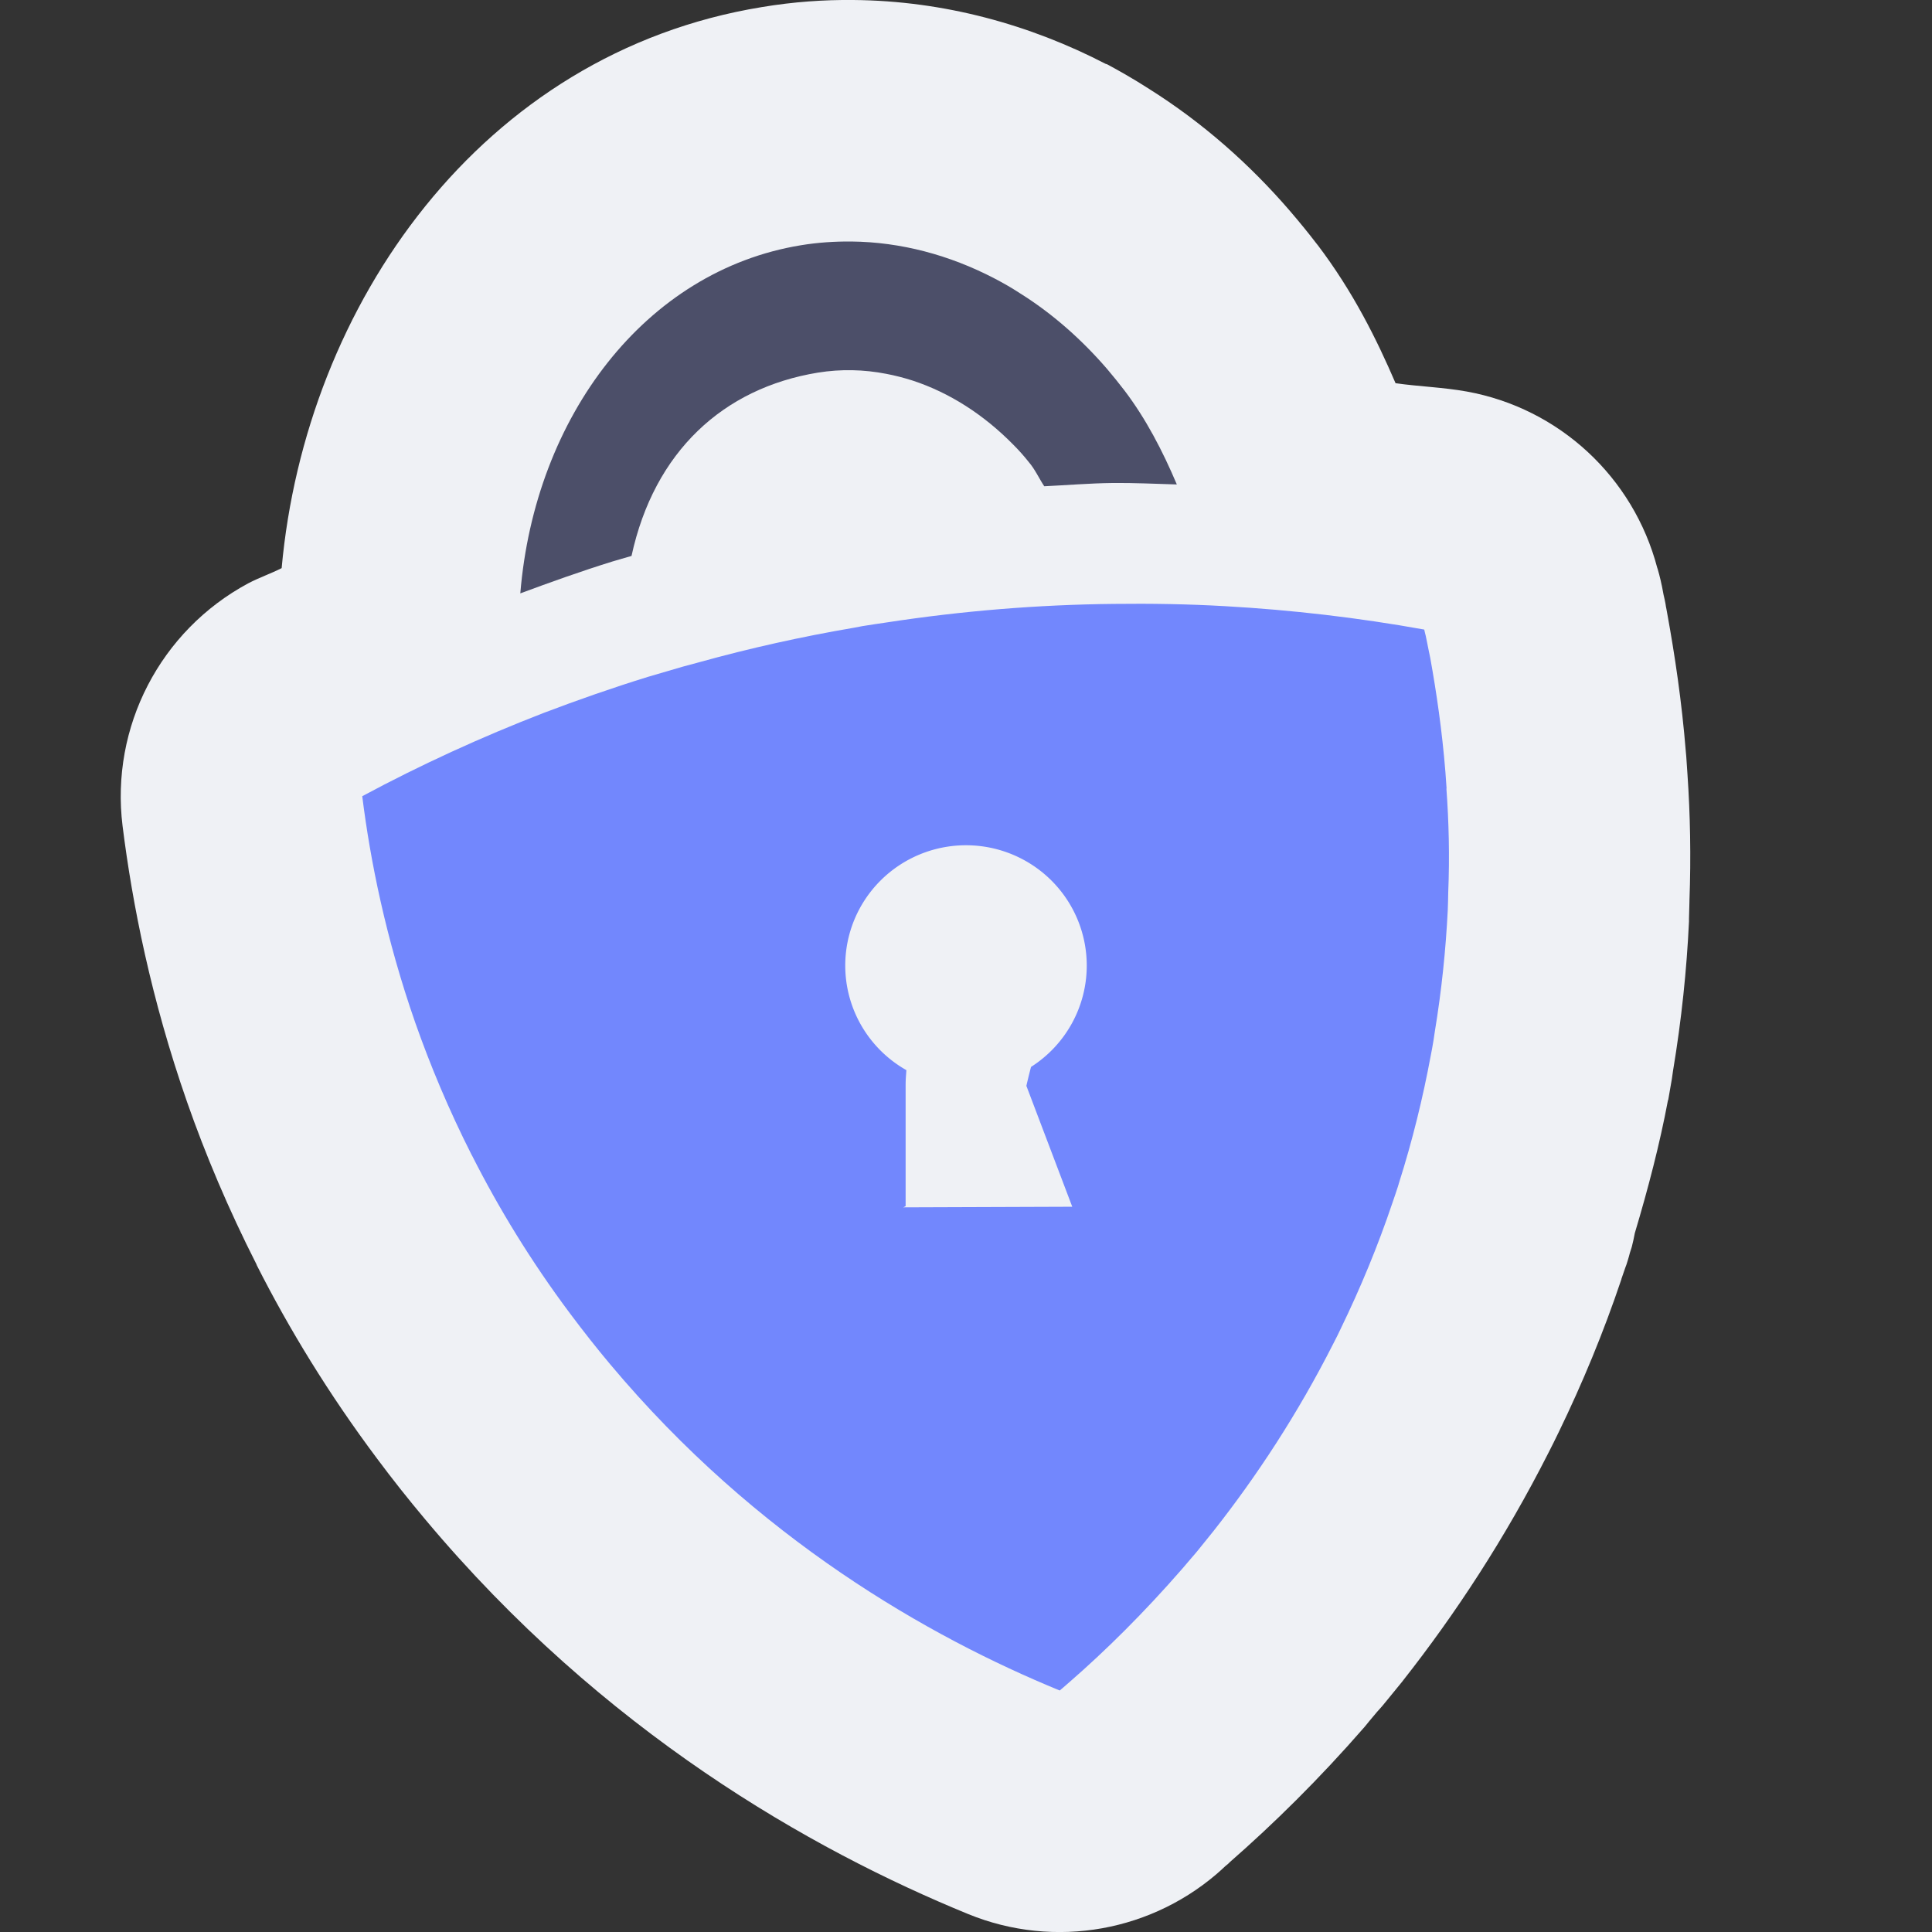<svg xmlns="http://www.w3.org/2000/svg" width="16" height="16" version="1.1" xml:space="preserve">
 <rect width="100%" height="100%" fill="#333333" stroke="none"/>
 <g transform="matrix(1.25,0,0,-1.25,0,16)">
  <path style="fill:#eff1f5" d="M 5.653,12.8 C 5.459,12.802 5.256,12.788 5.047,12.753 3.186,12.449 2.024,10.779 1.866,9.036 1.793,8.999 1.716,8.973 1.644,8.935 1.062,8.622 0.731,7.984 0.812,7.328 0.877,6.809 1.001,6.182 1.239,5.5 1.361,5.151 1.513,4.79 1.7,4.422 l 0,-0.002 C 1.915,3.995 2.179,3.563 2.497,3.138 2.599,3.001 2.705,2.867 2.816,2.735 3.995,1.326 5.374,0.545 6.414,0.119 6.988,-0.116 7.645,0.002 8.102,0.421 8.058,0.381 8.122,0.44 8.12,0.438 L 8.137,0.452 8.148,0.463 c 0.288,0.252 0.59,0.548 0.892,0.895 0.008,0.009 0.016,0.019 0.023,0.028 -5.712e-4,-6.888e-4 0.011,0.014 0.013,0.016 l 0.047,0.056 c 0.023,0.025 0.045,0.05 0.066,0.077 0.007,0.009 0.043,0.052 0.102,0.125 l 0.006,0.008 c 0.343,0.436 0.674,0.938 0.964,1.511 0.019,0.037 0.041,0.081 0.069,0.139 0.152,0.314 0.292,0.649 0.412,1.006 l 0,0.002 c 0.005,0.016 0.016,0.047 0.028,0.081 0.002,0.007 0.004,0.008 0.006,0.016 0.006,0.019 0.012,0.037 0.017,0.056 l 0.005,0.019 c 0.004,0.013 0.009,0.027 0.013,0.041 0.008,0.03 0.014,0.06 0.02,0.091 0.089,0.298 0.166,0.594 0.219,0.877 l 0.003,0.009 c 0.003,0.017 0.006,0.034 0.009,0.052 0.013,0.07 0.018,0.105 0.022,0.136 0.057,0.342 0.091,0.673 0.106,0.991 l 0,0.019 c 5.61e-4,0.015 0.002,0.069 0.003,0.111 l 0,0.006 c 0.011,0.295 0.005,0.574 -0.013,0.838 -0.006,0.102 -0.012,0.165 -0.009,0.128 l -0.002,0.023 c -0.027,0.334 -0.073,0.639 -0.122,0.909 -0.004,0.025 -0.009,0.049 -0.014,0.073 0.009,-0.037 0.005,-0.021 -0.011,0.059 l 0.005,-0.031 c -0.02,0.109 -0.023,0.123 -0.009,0.047 -0.009,0.052 -0.021,0.104 -0.036,0.155 l -0.002,0.005 c -0.158,0.602 -0.65,1.058 -1.262,1.169 -0.156,0.028 -0.315,0.033 -0.472,0.055 -0.125,0.29 -0.279,0.603 -0.517,0.917 l -0.002,0.002 c -0.065,0.085 -0.124,0.156 -0.172,0.212 l -0.011,0.013 c -0.265,0.307 -0.575,0.582 -0.931,0.806 -0.104,0.067 -0.2,0.121 -0.278,0.163 L 7.325,12.377 C 6.827,12.635 6.257,12.795 5.653,12.8 Z"/>
  <path style="fill:#7287fd" d="m 9.584,7.576 c -0.002,0.037 -0.006,0.075 -0.008,0.112 -0.022,0.272 -0.059,0.524 -0.1,0.752 -0.008,0.035 -0.014,0.07 -0.021,0.103 -0.003,0.015 -0.006,0.029 -0.009,0.044 -0.004,0.014 -0.007,0.029 -0.01,0.042 C 8.998,8.708 8.558,8.759 8.116,8.784 7.872,8.798 7.625,8.802 7.38,8.799 6.878,8.794 6.375,8.753 5.873,8.676 5.821,8.669 5.768,8.66 5.715,8.652 5.695,8.648 5.676,8.645 5.657,8.641 5.311,8.582 4.969,8.506 4.634,8.413 4.561,8.394 4.489,8.374 4.417,8.352 4.376,8.34 4.334,8.328 4.294,8.316 4.058,8.243 3.829,8.163 3.6,8.076 3.19,7.917 2.789,7.734 2.4,7.525 2.453,7.099 2.556,6.585 2.75,6.028 2.85,5.743 2.973,5.448 3.126,5.146 l 0.002,-0.003 C 3.303,4.797 3.517,4.445 3.778,4.096 3.865,3.98 3.952,3.869 4.042,3.762 5.013,2.603 6.158,1.954 7.021,1.6 c 0.006,0.006 0.014,0.011 0.02,0.017 0.015,0.013 0.031,0.027 0.046,0.04 0.239,0.208 0.492,0.458 0.747,0.751 0.019,0.023 0.039,0.045 0.058,0.068 0.016,0.017 0.03,0.036 0.045,0.053 0.034,0.042 0.069,0.085 0.104,0.129 0.282,0.358 0.555,0.771 0.794,1.243 0.018,0.034 0.034,0.067 0.05,0.101 0.126,0.26 0.242,0.537 0.342,0.834 0.011,0.033 0.023,0.066 0.034,0.101 0.002,0.006 0.003,0.012 0.006,0.019 l -1.955e-4,8.182e-4 c 0.092,0.289 0.161,0.574 0.212,0.848 0.003,0.016 0.006,0.033 0.009,0.047 0.007,0.038 0.013,0.075 0.018,0.112 0.046,0.279 0.073,0.547 0.086,0.806 0.001,0.039 0.003,0.076 0.003,0.115 0.01,0.242 0.004,0.473 -0.012,0.691"/>
  <path style="fill:#eff1f5" d="M 6.4,7.2 A 0.8,0.797 0 0 1 5.6,6.403 0.8,0.797 0 0 1 6.005,5.71 c -0.002,-0.034 -0.005,-0.055 -0.005,-0.104 l 0,-0.797 -0.015,-0.008 1.119,0.004 -0.304,0.801 c 0,0 0.014,0.062 0.031,0.126 2.76e-5,1.014e-4 7.599e-4,-1.008e-4 8e-4,0 A 0.8,0.797 0 0 1 7.2,6.403 0.8,0.797 0 0 1 6.4,7.2 Z"/>
  <path style="fill:#4c4f69" transform="matrix(0.8,0,0,-0.8,0,12.8)" d="M 7.049 2 C 6.911 1.999 6.772 2.008 6.633 2.031 C 5.342 2.242 4.429 3.452 4.309 4.914 C 4.56 4.821 4.811 4.731 5.072 4.65 C 5.121 4.636 5.176 4.619 5.23 4.604 C 5.418 3.738 5.991 3.214 6.773 3.086 C 6.965 3.055 7.156 3.06 7.34 3.096 C 7.414 3.11 7.487 3.129 7.559 3.152 C 7.863 3.252 8.146 3.433 8.391 3.682 C 8.437 3.728 8.48 3.776 8.521 3.828 C 8.571 3.886 8.605 3.962 8.648 4.027 C 8.837 4.018 9.025 4.002 9.213 4 C 9.389 3.998 9.568 4.007 9.746 4.012 C 9.627 3.731 9.489 3.467 9.314 3.236 C 9.266 3.173 9.217 3.113 9.168 3.055 C 8.954 2.807 8.711 2.594 8.449 2.43 C 8.379 2.384 8.307 2.343 8.234 2.305 C 7.865 2.113 7.462 2.004 7.049 2 z"/>
  <path style="fill:none" d="m 9.584,7.864 c -0.002,0.039 -0.006,0.079 -0.008,0.117 -0.022,0.285 -0.059,0.55 -0.1,0.789 -0.008,0.037 -0.014,0.073 -0.021,0.108 -0.003,0.016 -0.006,0.03 -0.009,0.046 -0.004,0.014 -0.007,0.03 -0.01,0.044 C 8.998,9.051 8.558,9.105 8.116,9.13 7.872,9.145 7.625,9.15 7.38,9.147 6.878,9.141 6.375,9.098 5.873,9.018 5.821,9.01 5.768,9.001 5.715,8.992 5.695,8.988 5.676,8.985 5.657,8.981 5.311,8.919 4.969,8.839 4.634,8.742 4.561,8.722 4.489,8.701 4.417,8.678 4.376,8.666 4.334,8.653 4.294,8.64 4.058,8.563 3.829,8.479 3.6,8.388 3.19,8.222 2.789,8.03 2.4,7.811 2.453,7.364 2.556,6.826 2.75,6.241 2.85,5.943 2.973,5.634 3.126,5.317 l 0.002,-0.003 C 3.303,4.951 3.517,4.583 3.778,4.216 3.865,4.095 3.952,3.979 4.042,3.866 5.013,2.651 6.158,1.971 7.021,1.6 c 0.006,0.006 0.014,0.012 0.02,0.018 0.015,0.014 0.031,0.029 0.046,0.042 0.239,0.218 0.492,0.48 0.747,0.787 0.019,0.024 0.039,0.047 0.058,0.071 0.016,0.018 0.03,0.037 0.045,0.055 0.034,0.044 0.069,0.089 0.104,0.135 0.282,0.376 0.555,0.808 0.794,1.303 0.018,0.036 0.034,0.07 0.05,0.106 0.126,0.272 0.242,0.563 0.342,0.874 0.011,0.034 0.023,0.069 0.034,0.106 0.002,0.007 0.003,0.013 0.006,0.02 l -1.955e-4,8.577e-4 c 0.092,0.303 0.161,0.602 0.212,0.889 0.003,0.017 0.006,0.034 0.009,0.05 0.007,0.04 0.013,0.078 0.018,0.117 0.046,0.293 0.073,0.574 0.086,0.844 0.001,0.041 0.003,0.08 0.003,0.121 0.01,0.254 0.004,0.496 -0.012,0.725"/>
 </g>
</svg>
